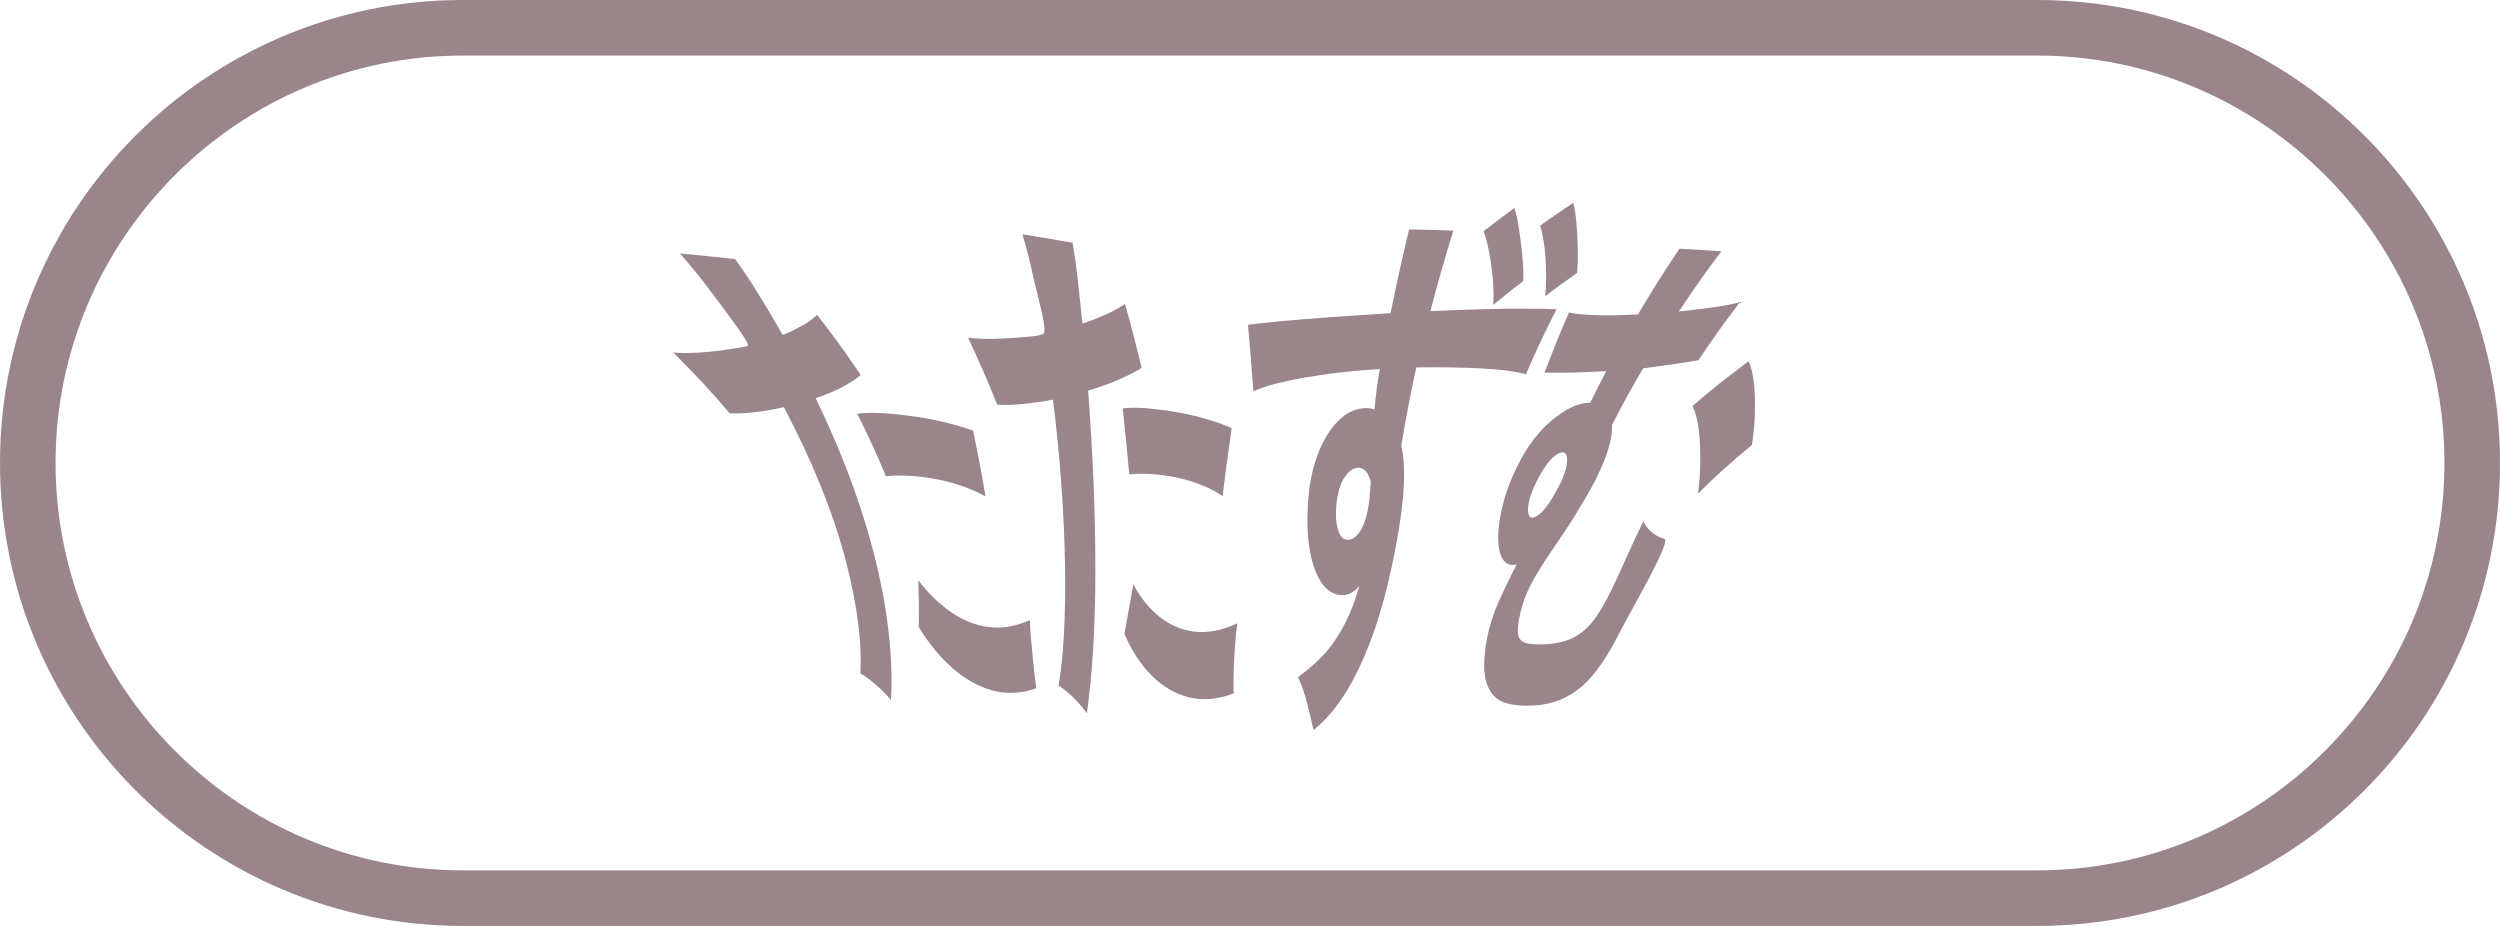 <?xml version="1.0" encoding="UTF-8"?><svg xmlns="http://www.w3.org/2000/svg" viewBox="0 0 135 50"><g id="a"/><g id="b"><path d="M110,3c12.13,0,22,9.87,22,22s-9.87,22-22,22H25c-12.13,0-22-9.87-22-22S12.87,3,25,3H110m0-3H25C11.19,0,0,11.19,0,25H0c0,13.81,11.19,25,25,25H110c13.81,0,25-11.19,25-25h0c0-13.81-11.19-25-25-25h0Z" fill="#9a858a"/><g><path d="M48.13,37.83c-.22-.27-.49-.56-.82-.84-.33-.29-.62-.5-.85-.62,.04-.66,.03-1.51-.1-2.55-.12-1.04-.34-2.21-.68-3.51-.34-1.3-.79-2.66-1.37-4.08-.57-1.42-1.24-2.84-1.98-4.24-.55,.12-1.08,.21-1.59,.27-.51,.06-.96,.08-1.34,.06-1.12-1.32-1.73-1.97-3.04-3.28,.55,.04,1.18,.03,1.9-.04,.72-.06,2.11-.28,2.13-.33,.08-.2-1.25-1.91-1.87-2.75-.62-.84-1.23-1.58-1.8-2.23,1.21,.11,1.8,.17,2.98,.3,.4,.56,.83,1.19,1.25,1.88,.43,.69,.87,1.43,1.32,2.22,.39-.16,.75-.34,1.08-.52,.32-.19,.58-.38,.77-.57,1.01,1.3,1.48,1.95,2.36,3.25-.24,.21-.57,.42-.99,.65-.42,.22-.9,.42-1.44,.6,.73,1.52,1.4,3.07,1.97,4.64,.57,1.57,1.03,3.1,1.37,4.57,.34,1.47,.55,2.82,.66,4.04,.11,1.22,.12,2.26,.06,3.1Zm7.82-.66c-.81,.29-1.6,.32-2.38,.11-.78-.22-1.49-.63-2.17-1.23-.67-.6-1.26-1.33-1.79-2.19,.02-1,.01-1.51-.02-2.52,.53,.69,1.11,1.26,1.76,1.71,.65,.45,1.32,.72,2.04,.81,.72,.09,1.46-.03,2.23-.38,0,.49,.06,1.1,.13,1.83,.07,.74,.14,1.36,.21,1.86Zm-2.72-10.36c-.38-.21-.81-.4-1.29-.57-.47-.16-.96-.29-1.46-.38-.5-.09-.98-.15-1.44-.17-.46-.02-.86-.02-1.2,.03-.56-1.34-.87-2.02-1.55-3.38,.36-.05,.81-.06,1.35-.03,.54,.03,1.11,.09,1.71,.18,.6,.08,1.18,.19,1.74,.33,.56,.14,1.04,.28,1.46,.44,.29,1.43,.43,2.15,.67,3.56Z" fill="#9a858a"/><path d="M58.68,38.51c-.19-.28-.44-.57-.74-.86-.3-.29-.56-.5-.78-.63,.13-.71,.23-1.63,.29-2.75s.09-2.38,.06-3.77c-.02-1.39-.09-2.85-.2-4.37-.11-1.52-.26-3.05-.45-4.55-.59,.11-1.14,.19-1.67,.24-.53,.05-.97,.06-1.34,.03-.58-1.44-.9-2.16-1.57-3.61,.52,.06,1.14,.08,1.86,.04,.73-.04,2.11-.11,2.22-.27,.19-.27-.34-2.05-.54-2.95-.19-.9-.4-1.71-.61-2.41,1.1,.18,1.64,.27,2.71,.46,.1,.6,.2,1.27,.28,2,.08,.73,.17,1.52,.25,2.36,.46-.15,.89-.32,1.29-.5,.4-.18,.74-.37,1.01-.56,.39,1.38,.56,2.07,.9,3.45-.32,.21-.73,.42-1.24,.64-.51,.22-1.06,.42-1.65,.59,.12,1.61,.22,3.27,.29,4.94s.1,3.29,.1,4.86c0,1.57-.05,3-.13,4.3-.08,1.3-.2,2.41-.33,3.32Zm7.94-1.07c-.85,.33-1.65,.4-2.41,.22-.76-.19-1.43-.59-2.03-1.19-.6-.6-1.08-1.35-1.46-2.25,.19-1.06,.29-1.6,.48-2.67,.38,.72,.85,1.31,1.42,1.76s1.19,.72,1.9,.8c.71,.08,1.47-.07,2.3-.45-.08,.5-.13,1.13-.17,1.88-.04,.76-.05,1.39-.03,1.91Zm-.6-10.65c-.32-.22-.69-.42-1.12-.59-.42-.17-.87-.31-1.34-.41-.47-.1-.93-.16-1.38-.19-.45-.03-.85-.02-1.2,.02-.13-1.41-.2-2.13-.35-3.57,.38-.04,.83-.04,1.35,0,.52,.05,1.07,.12,1.63,.22,.57,.1,1.1,.23,1.61,.38,.51,.15,.93,.31,1.29,.47-.21,1.47-.31,2.21-.49,3.67Z" fill="#9a858a"/><path d="M70.93,39.43c-.08-.39-.2-.87-.34-1.43-.14-.56-.31-1.04-.5-1.44,.86-.61,1.56-1.3,2.08-2.1,.52-.79,.93-1.73,1.23-2.81-.28,.32-.57,.48-.87,.49-.65,0-1.13-.41-1.48-1.26-.35-.85-.51-2.02-.43-3.52,.05-1.01,.21-1.92,.5-2.72,.29-.8,.67-1.44,1.14-1.91,.47-.47,.99-.7,1.54-.69,.08,0,.16,0,.22,.02,.06,.01,.13,.03,.2,.05,.06-.67,.15-1.4,.29-2.18-.92,.05-1.82,.14-2.69,.25-.87,.12-1.66,.25-2.38,.41-.71,.15-1.3,.33-1.76,.54-.1-1.43-.16-2.15-.29-3.59,.43-.06,1.04-.13,1.82-.2,.78-.07,1.68-.14,2.7-.22,1.02-.07,2.08-.14,3.18-.21,.37-1.8,.57-2.71,1-4.52,.96,.02,1.44,.03,2.39,.06-.53,1.74-.78,2.61-1.24,4.35,.97-.04,1.9-.08,2.79-.1,.89-.03,1.68-.04,2.38-.03,.7,0,1.24,.01,1.64,.03-.71,1.41-1.04,2.11-1.65,3.51-.59-.16-1.43-.27-2.49-.32-1.07-.05-2.21-.07-3.43-.05-.16,.71-.3,1.43-.44,2.15-.14,.72-.26,1.41-.37,2.06,.26,1.18,.17,2.72-.15,4.64-.45,2.65-1.04,4.88-1.82,6.69-.77,1.81-1.67,3.17-2.78,4.05Zm1.91-10.28c.26-.04,.48-.23,.67-.57,.19-.34,.32-.78,.4-1.32,.03-.18,.05-.38,.06-.59,.02-.21,.03-.43,.05-.65-.13-.5-.35-.76-.67-.76-.27,0-.53,.18-.76,.54-.23,.36-.36,.84-.42,1.42-.06,.58-.03,1.06,.1,1.43,.12,.37,.31,.54,.57,.49Zm7.8-12.69c.03-.66,0-1.36-.11-2.12-.1-.76-.24-1.38-.41-1.86,.64-.5,.98-.75,1.66-1.25,.09,.28,.18,.66,.25,1.15,.07,.49,.14,.99,.18,1.5,.05,.51,.06,.94,.05,1.29-.67,.52-1,.78-1.63,1.3Zm2.8-.46c.06-.65,.07-1.34,.02-2.05-.05-.71-.15-1.3-.29-1.77,.69-.49,1.05-.74,1.79-1.23,.07,.27,.13,.65,.17,1.11,.04,.47,.06,.95,.07,1.43,.01,.48,0,.9-.04,1.25-.71,.5-1.05,.75-1.72,1.25Z" fill="#9a858a"/><path d="M82.86,38.09c-.67,.05-1.23-.01-1.67-.17-.44-.16-.75-.52-.92-1.05-.17-.54-.17-1.34,.03-2.41,.12-.62,.32-1.26,.61-1.93,.3-.66,.62-1.34,.99-2.05-.4,.1-.68-.06-.85-.48-.17-.44-.2-1.08-.07-1.9,.13-.82,.38-1.68,.78-2.56,.51-1.12,1.12-2,1.78-2.61,.66-.61,1.27-.98,1.8-1.11,.19-.05,.36-.08,.53-.07,.33-.68,.51-1.02,.87-1.71-.62,.04-1.21,.06-1.79,.08-.58,.01-1.09,.01-1.55,0,.5-1.29,.76-1.94,1.32-3.24,.36,.08,.88,.12,1.54,.14,.67,.02,1.39,0,2.19-.04,.84-1.42,1.29-2.13,2.24-3.55,.91,.05,1.36,.08,2.26,.14-.97,1.3-1.42,1.95-2.29,3.25,.65-.07,1.25-.14,1.82-.22,.57-.08,1.07-.17,1.48-.29-.95,1.26-1.4,1.88-2.24,3.14-.41,.08-.87,.15-1.38,.22-.51,.07-1.04,.14-1.61,.22-.72,1.23-1.06,1.84-1.68,3.06,.02,.49-.11,1.1-.38,1.81-.27,.72-.65,1.46-1.12,2.25-.37,.63-.73,1.21-1.09,1.74-.36,.53-.69,1.03-1.01,1.5-.31,.47-.59,.94-.82,1.39-.23,.46-.41,.92-.52,1.41-.13,.52-.17,.91-.14,1.16,.03,.26,.16,.42,.39,.5,.23,.08,.59,.1,1.09,.08,.63-.03,1.17-.17,1.61-.41,.44-.25,.83-.62,1.18-1.14,.35-.51,.7-1.19,1.08-2.02,.38-.83,.83-1.86,1.42-3.07,.05,.13,.14,.27,.28,.42,.14,.15,.29,.27,.46,.37,.17,.1,.43,.17,.43,.17,.2,.38-1.75,3.69-2.42,4.99-.66,1.3-1.3,2.28-2.02,2.92-.72,.64-1.57,1.01-2.62,1.08Zm-.32-10.31c.08,.23,.27,.23,.57,0,.3-.23,.63-.7,1-1.39,.27-.5,.43-.92,.49-1.27,.05-.34,.02-.55-.08-.64-.13-.11-.35-.05-.65,.21-.3,.26-.64,.77-.99,1.51-.17,.37-.28,.69-.33,.96-.05,.27-.05,.48,0,.61Zm9.15-1.12c.07-.46,.11-.99,.12-1.61,.01-.61,0-1.2-.07-1.77-.06-.57-.18-1.02-.34-1.36,1.13-.97,1.74-1.45,3.02-2.41,.15,.3,.25,.72,.3,1.26,.05,.53,.06,1.09,.04,1.67-.02,.58-.08,1.11-.16,1.59-1.25,1.04-1.83,1.56-2.9,2.62Z" fill="#9a858a"/></g></g></svg>